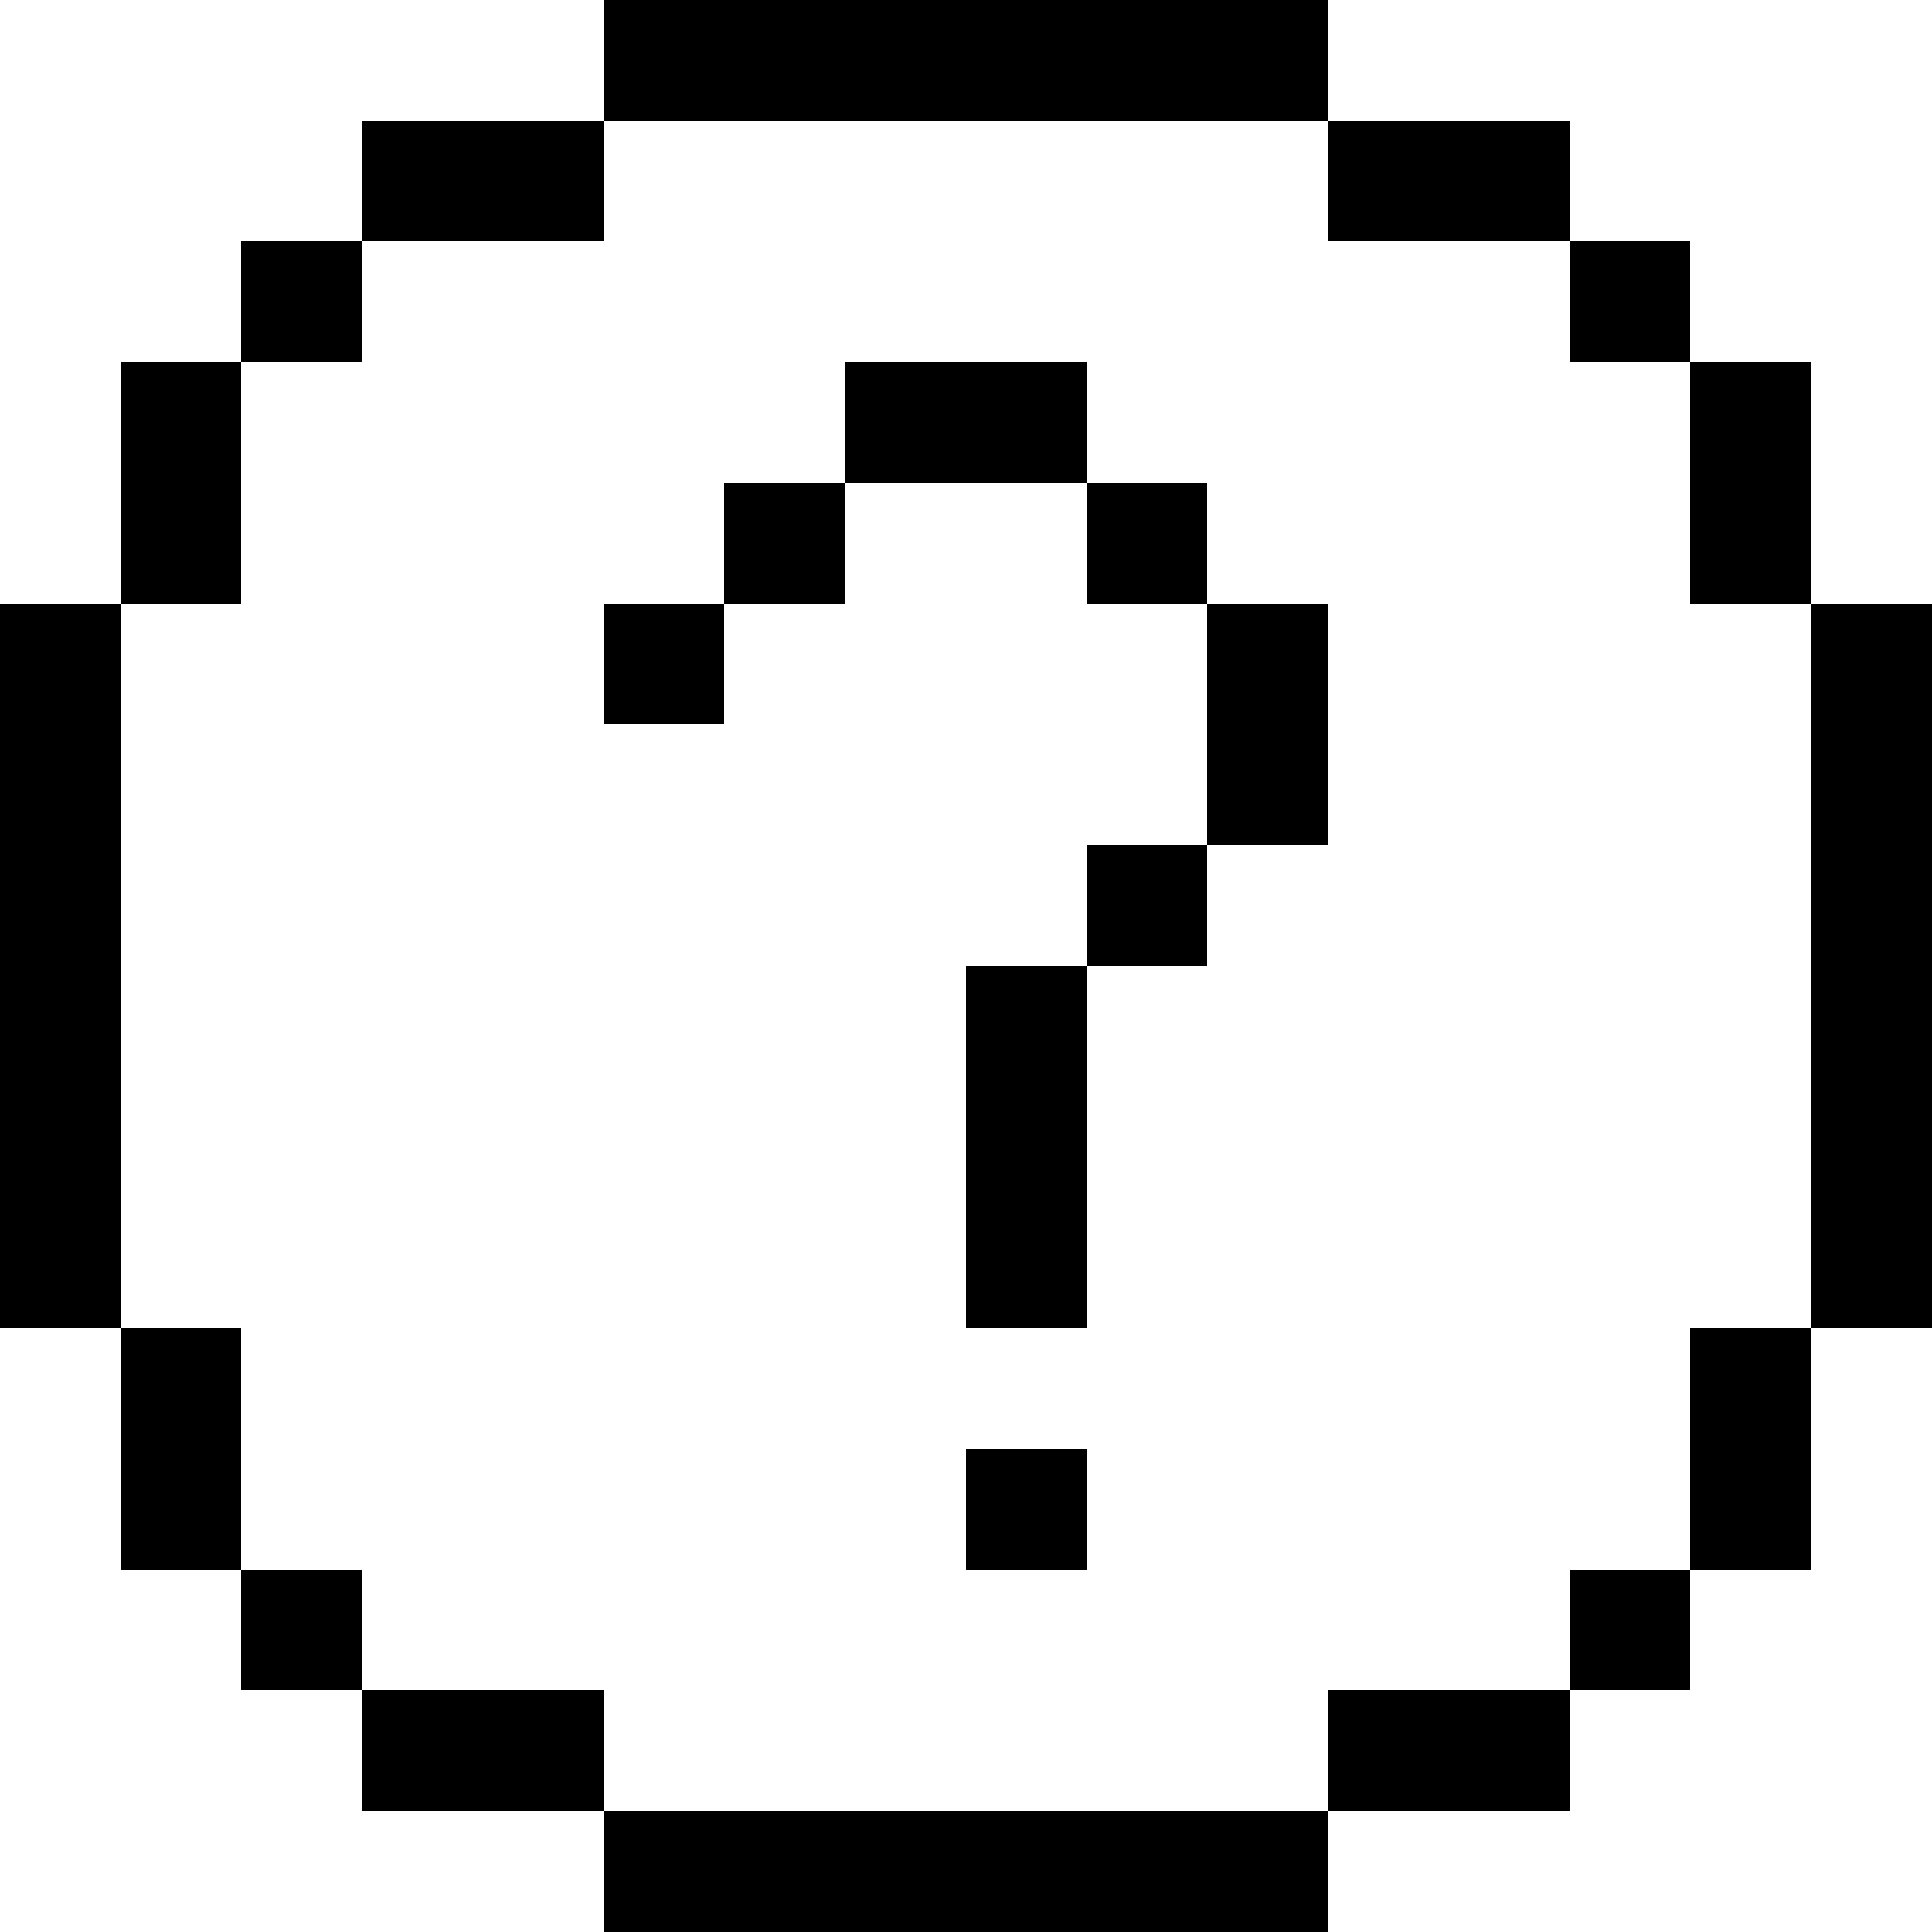 <svg width="16" height="16" xmlns="http://www.w3.org/2000/svg" shape-rendering="crispEdges"><path d="M5 0h1v1H5zM6 0h1v1H6zM7 0h1v1H7zM8 0h1v1H8zM9 0h1v1H9zM10 0h1v1h-1zM3 1h1v1H3zM4 1h1v1H4zM11 1h1v1h-1zM12 1h1v1h-1zM2 2h1v1H2zM13 2h1v1h-1zM1 3h1v1H1zM7 3h1v1H7zM8 3h1v1H8zM14 3h1v1h-1zM1 4h1v1H1zM6 4h1v1H6zM9 4h1v1H9zM14 4h1v1h-1zM0 5h1v1H0zM5 5h1v1H5zM10 5h1v1h-1zM15 5h1v1h-1zM0 6h1v1H0zM10 6h1v1h-1zM15 6h1v1h-1zM0 7h1v1H0zM9 7h1v1H9zM15 7h1v1h-1zM0 8h1v1H0zM8 8h1v1H8zM15 8h1v1h-1zM0 9h1v1H0zM8 9h1v1H8zM15 9h1v1h-1zM0 10h1v1H0zM8 10h1v1H8zM15 10h1v1h-1zM1 11h1v1H1zM14 11h1v1h-1zM1 12h1v1H1zM8 12h1v1H8zM14 12h1v1h-1zM2 13h1v1H2zM13 13h1v1h-1zM3 14h1v1H3zM4 14h1v1H4zM11 14h1v1h-1zM12 14h1v1h-1zM5 15h1v1H5zM6 15h1v1H6zM7 15h1v1H7zM8 15h1v1H8zM9 15h1v1H9zM10 15h1v1h-1z"/></svg>